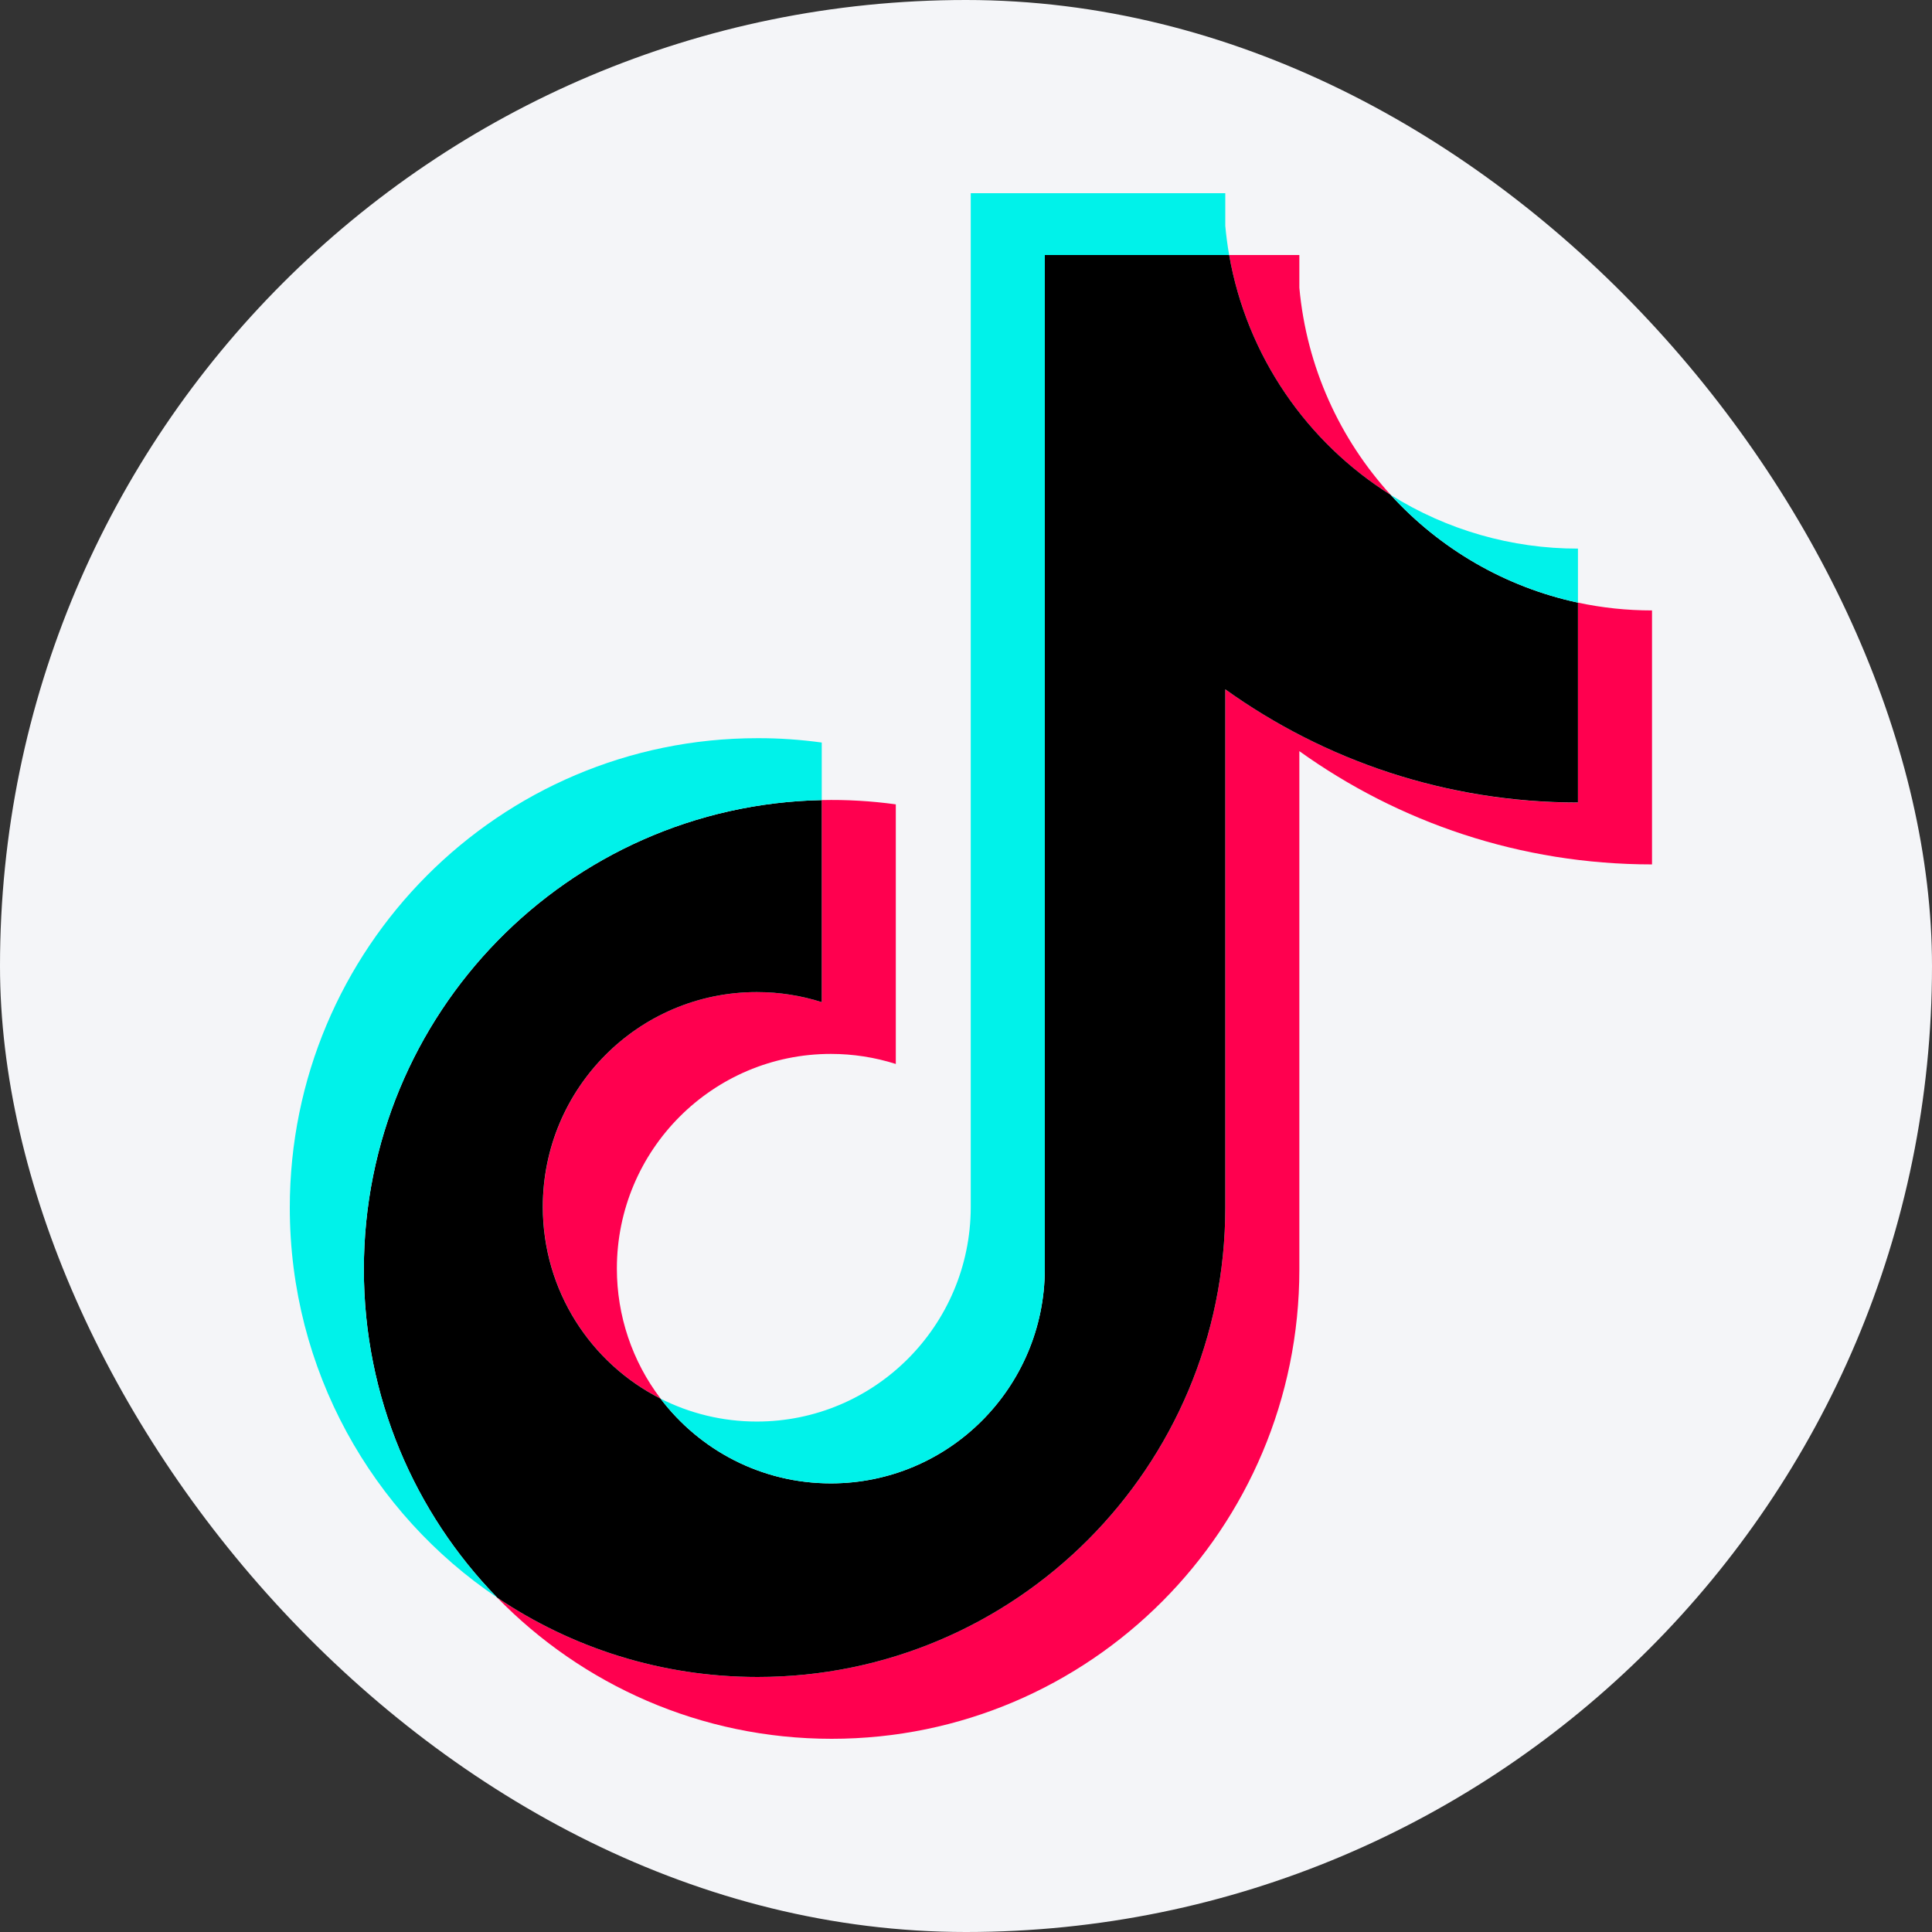 <svg width="24" height="24" viewBox="0 0 24 24" fill="none" xmlns="http://www.w3.org/2000/svg">
<rect x="0" y="0" width="24" height="24" fill="#333333" stroke="none"/>
<rect width="24" height="24" rx="12" fill="#F4F5F8"/>
<path d="M16.141 9.331C17.376 10.216 18.888 10.738 20.522 10.738V7.583C20.213 7.583 19.904 7.551 19.602 7.486V9.97C17.969 9.97 16.456 9.448 15.221 8.563V15.001C15.221 18.221 12.62 20.832 9.411 20.832C8.213 20.832 7.1 20.469 6.176 19.846C7.231 20.928 8.703 21.6 10.331 21.6C13.54 21.6 16.141 18.989 16.141 15.769V9.331H16.141ZM17.276 6.148C16.645 5.456 16.231 4.562 16.141 3.574V3.168H15.269C15.489 4.424 16.237 5.498 17.276 6.148ZM8.206 17.374C7.853 16.91 7.663 16.343 7.663 15.759C7.663 14.286 8.853 13.092 10.322 13.092C10.595 13.092 10.867 13.134 11.128 13.217V9.992C10.823 9.95 10.515 9.932 10.208 9.939V12.449C9.947 12.366 9.675 12.324 9.401 12.324C7.933 12.324 6.744 13.518 6.744 14.992C6.744 16.033 7.338 16.935 8.206 17.374Z" fill="#FF004F"/>
<path d="M15.221 8.563C16.456 9.448 17.968 9.969 19.602 9.969V7.486C18.69 7.291 17.883 6.813 17.276 6.148C16.237 5.497 15.489 4.424 15.269 3.168H12.979V15.768C12.974 17.238 11.786 18.427 10.321 18.427C9.458 18.427 8.691 18.014 8.205 17.374C7.338 16.935 6.743 16.033 6.743 14.992C6.743 13.518 7.933 12.324 9.401 12.324C9.683 12.324 9.954 12.368 10.208 12.449V9.939C7.055 10.004 4.52 12.589 4.52 15.769C4.52 17.356 5.151 18.794 6.176 19.846C7.101 20.469 8.213 20.832 9.411 20.832C12.62 20.832 15.221 18.221 15.221 15.001V8.563H15.221Z" fill="black"/>
<path d="M19.602 7.486V6.815C18.78 6.816 17.974 6.585 17.276 6.148C17.894 6.826 18.707 7.294 19.602 7.486ZM15.269 3.168C15.248 3.048 15.232 2.927 15.221 2.806V2.4H12.059V15.001C12.054 16.469 10.866 17.659 9.401 17.659C8.971 17.659 8.565 17.556 8.205 17.374C8.691 18.014 9.458 18.427 10.321 18.427C11.786 18.427 12.974 17.238 12.979 15.769V3.168H15.269ZM10.208 9.939V9.224C9.944 9.188 9.678 9.169 9.411 9.17C6.202 9.17 3.6 11.78 3.6 15.001C3.6 17.02 4.622 18.799 6.176 19.846C5.151 18.794 4.52 17.355 4.52 15.768C4.52 12.589 7.055 10.004 10.208 9.939Z" fill="#00F2EA"/>
</svg>
